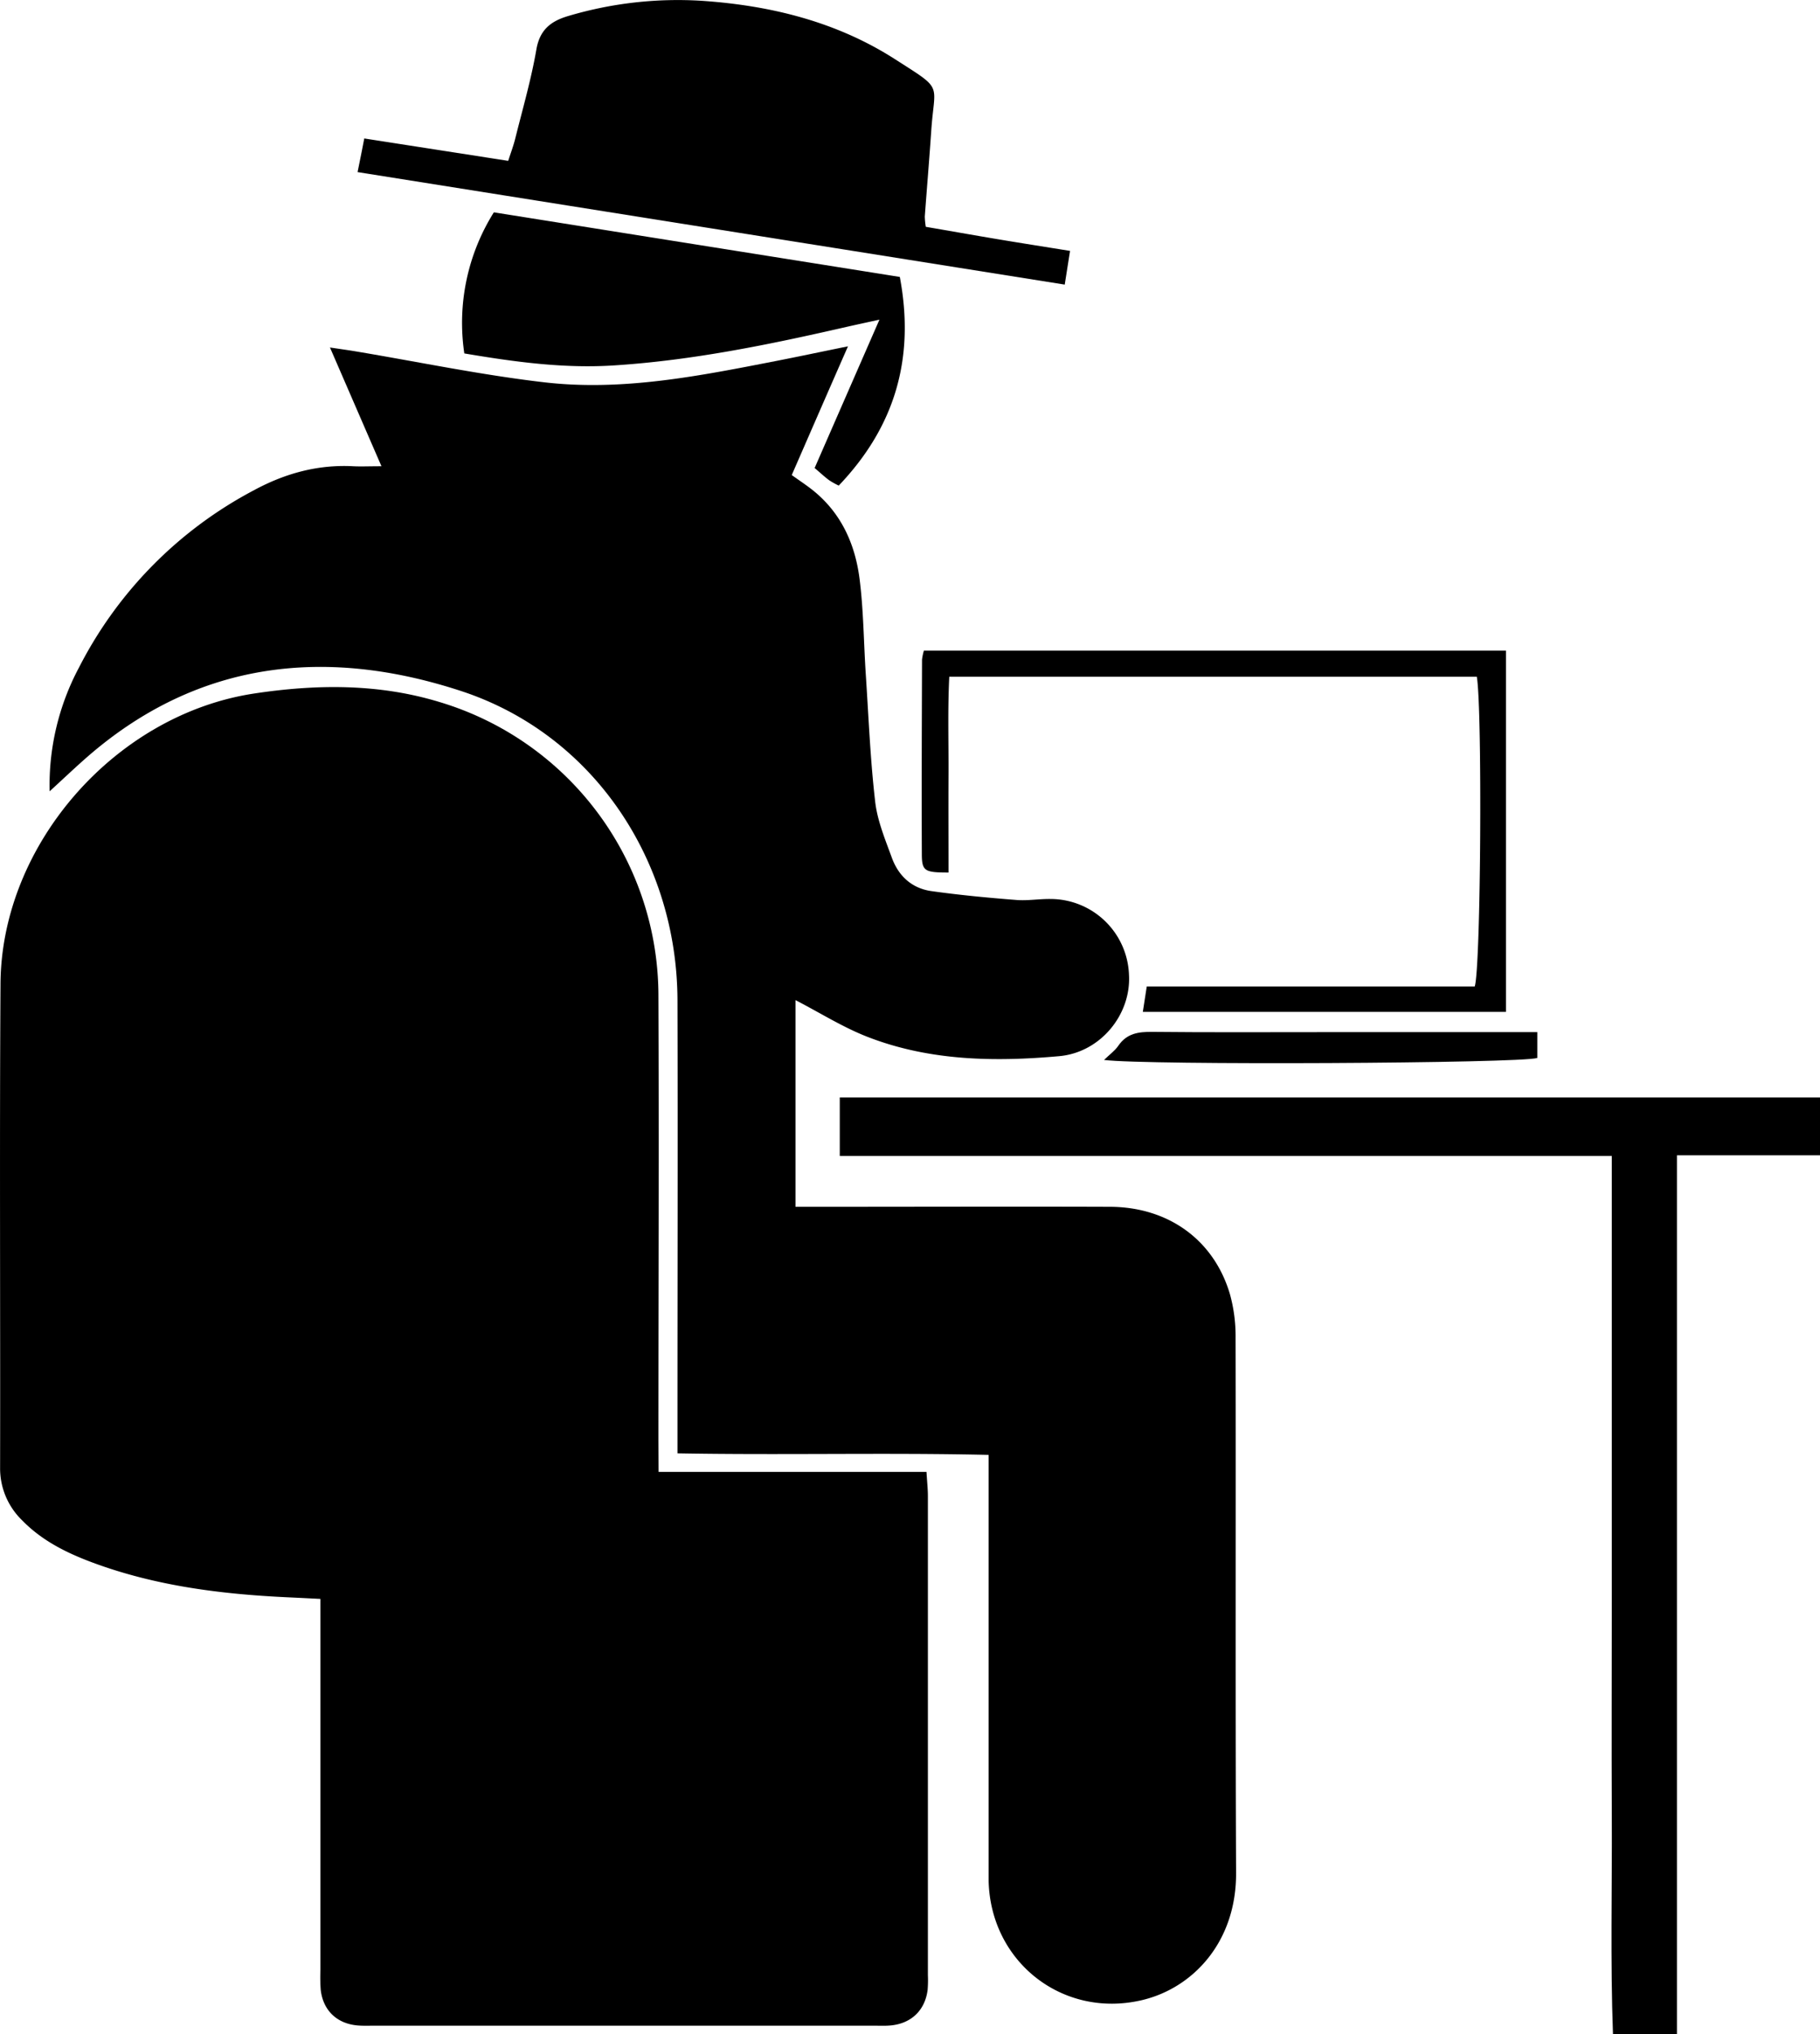 <svg xmlns="http://www.w3.org/2000/svg" viewBox="0 0 545.67 609.63" class="det-svg det9">
  <link xmlns="http://www.w3.org/1999/xhtml" rel="stylesheet" href="../../css/index.css" type="text/css" />
  <title>det9</title>
  <g>
    <path d="M427.67,573.15H508c.18,3,.42,5.14.42,7.27q0,71.77,0,143.55a36,36,0,0,1-.08,4.41c-.77,6.17-4.95,10.15-11.19,10.69-1.71.15-3.44.06-5.15.06H342.58c-1.71,0-3.44.08-5.15-.07-6.24-.54-10.38-4.54-11.06-10.75a55.09,55.09,0,0,1-.08-5.89V611.22c-3.56-.18-6.66-.34-9.76-.48-19.92-.93-39.58-3.39-58.41-10.36-7.85-2.91-15.31-6.58-21.29-12.74a21.65,21.65,0,0,1-6.58-15.79c.09-48.34-.18-96.68.12-145,.26-41.76,34.45-80.72,76.11-87,18.57-2.8,37.19-3,55.41,2.53a92,92,0,0,1,65.74,88c.19,44.41,0,88.82,0,133.24Z" transform="translate(-230.22 -132)"/>
    <path d="M245.1,369.17A75,75,0,0,1,253.94,332a123.56,123.56,0,0,1,52.46-53.09c9.24-5,19.05-7.72,29.66-7.17,2.38.12,4.78,0,8.53,0-5.28-12.16-10.1-23.28-15.44-35.59,3.23.48,5.5.79,7.75,1.17,18.86,3.15,37.62,7.08,56.58,9.27,23.41,2.71,46.43-1.92,69.33-6.38,6.69-1.31,13.35-2.72,21.65-4.41-6,13.65-11.37,26-16.86,38.58,2.33,1.67,4.36,3,6.25,4.5,8.57,6.82,12.76,16.19,14.09,26.66,1.2,9.46,1.23,19.06,1.86,28.6.84,12.71,1.35,25.46,2.81,38.1.65,5.73,3,11.34,5,16.83s6,9.16,11.8,10c8.46,1.19,17,2,25.5,2.66,3.4.28,6.86-.34,10.29-.29a23.58,23.58,0,0,1,23.51,22.7c.69,11.95-8.57,23.31-20.93,24.41-19.42,1.74-38.83,1.42-57.32-5.73-7.44-2.87-14.31-7.23-21.74-11.07v61.95h8.95c28.47,0,56.94-.1,85.41,0,17.54.09,31.11,10,35.89,26.16a47,47,0,0,1,1.7,13c.11,53.51-.09,107,.15,160.51.09,20.81-13.06,34.59-28.34,38.13C548.8,737,527.17,720,526.63,695.68c0-1.72,0-3.44,0-5.15V568.05c-31-.7-61.74.1-93.29-.46v-9.23c0-42.21.12-84.43,0-126.64-.16-42-25.38-79.72-65-92.65-40.08-13.1-78.51-9.27-111.83,19.68C252.85,361.94,249.34,365.29,245.1,369.17Z" transform="translate(-230.22 -132)"/>
    <path d="M733,741.63H713.82c-.8-21.85-.25-43.58-.35-65.29-.1-22.09,0-44.18,0-66.27V478.47H482V460.91H775.9v17.35H733Z" transform="translate(-230.22 -132)"/>
    <path d="M337.43,183.58c.81-4,1.38-6.81,2-10.08l43.16,6.71c.74-2.32,1.58-4.52,2.14-6.79,2.19-8.79,4.73-17.53,6.28-26.44,1-6.06,4.35-8.68,9.78-10.24a115.24,115.24,0,0,1,40-4.49c20.59,1.42,40.27,6.28,57.78,17.5,14.76,9.46,11.84,6.84,10.85,21.51-.58,8.56-1.3,17.11-1.93,25.66a23.15,23.15,0,0,0,.3,3.06c7,1.2,14.1,2.46,21.25,3.66s14.39,2.33,22,3.56c-.56,3.54-1,6.35-1.59,10.1Z" transform="translate(-230.22 -132)"/>
    <path d="M500,215c4.6,24.38-1.47,44.9-18.31,62.54a22.54,22.54,0,0,1-2.88-1.61c-1.35-1-2.61-2.18-4.35-3.66,6.28-14.38,12.53-28.66,19.43-44.46-4.13.9-7,1.52-9.92,2.18-22.92,5.25-45.93,10-69.48,11.52-15,1-29.78-1-45.06-3.58a62.31,62.31,0,0,1,8.86-42.29Z" transform="translate(-230.22 -132)"/>
    <path d="M673,334.83H514.83c-.5,9.91-.18,19.62-.23,29.31s0,19.59,0,29.37c-7.2,0-8-.42-8-5.64-.09-19.4,0-38.79.06-58.18a15.93,15.93,0,0,1,.56-2.69H681.74V435.28H572.86c.37-2.37.72-4.63,1.18-7.61h98.33C674.23,421.92,674.66,344.57,673,334.83Z" transform="translate(-230.22 -132)"/>
    <path d="M691.13,441.35v7.74c-5,1.63-117.67,2.23-129.9.59,1.7-1.65,3.26-2.76,4.28-4.25,2.55-3.72,6-4.2,10.22-4.16,16.93.18,33.87.08,50.8.08h64.6Z" transform="translate(-230.22 -132)"/>
  </g>
</svg>
